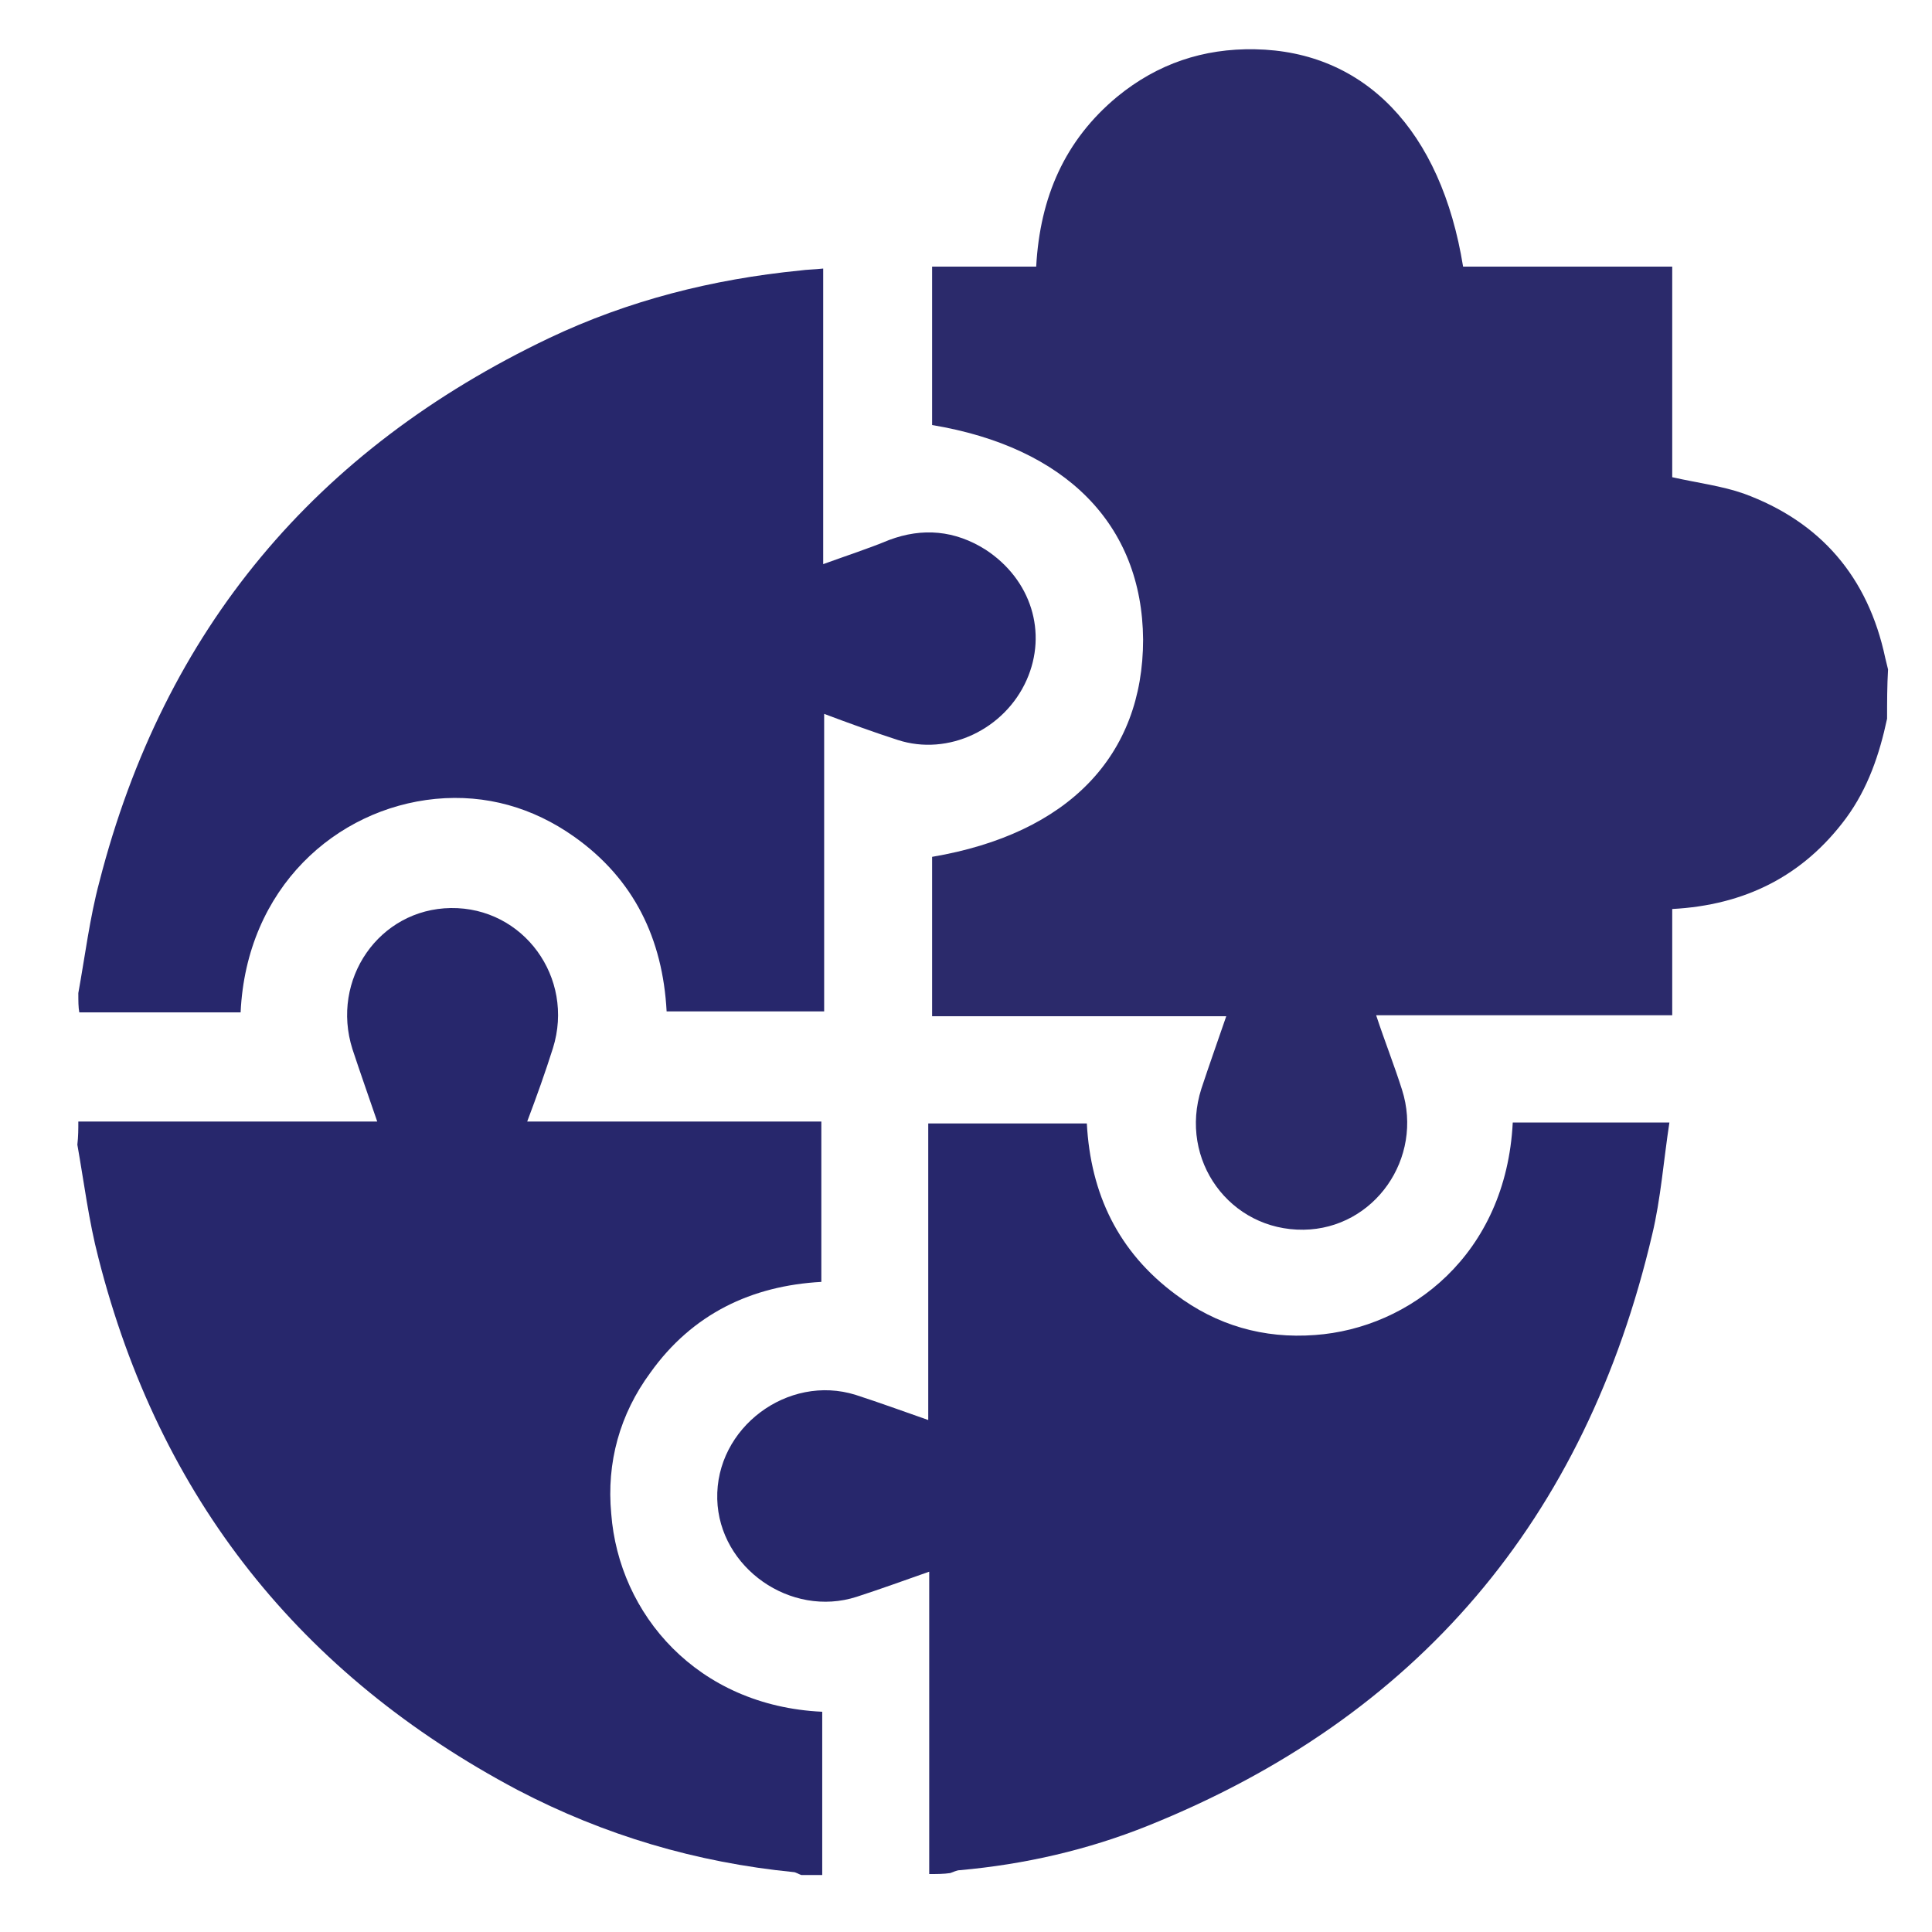 <svg width="24" height="24" viewBox="0 0 24 24" fill="none" xmlns="http://www.w3.org/2000/svg">
<g clip-path="url(#clip0_1372_4312)">
<path d="M23.442 8.928C23.347 9.372 23.205 9.792 22.932 10.164C22.398 10.884 21.674 11.244 20.773 11.292C20.773 11.724 20.773 12.156 20.773 12.612C19.539 12.612 18.329 12.612 17.095 12.612C17.202 12.936 17.321 13.236 17.416 13.536C17.688 14.388 17.071 15.264 16.194 15.276C15.28 15.288 14.639 14.412 14.924 13.524C15.019 13.236 15.126 12.936 15.233 12.624C13.999 12.624 12.789 12.624 11.579 12.624C11.579 11.952 11.579 11.292 11.579 10.644C13.275 10.356 14.2 9.384 14.2 7.944C14.189 6.516 13.239 5.556 11.579 5.28C11.579 4.632 11.579 3.984 11.579 3.312C12.006 3.312 12.433 3.312 12.872 3.312C12.919 2.448 13.228 1.74 13.88 1.2C14.378 0.792 14.948 0.6 15.588 0.612C16.953 0.636 17.902 1.62 18.175 3.312C19.029 3.312 19.895 3.312 20.773 3.312C20.773 4.2 20.773 5.076 20.773 5.928C21.093 6 21.39 6.036 21.663 6.132C22.612 6.48 23.205 7.164 23.419 8.172C23.43 8.22 23.442 8.268 23.454 8.316C23.442 8.52 23.442 8.724 23.442 8.928Z" fill="#2B2A6B"/>
<path d="M0.973 13.932C2.195 13.932 3.429 13.932 4.686 13.932C4.579 13.62 4.473 13.32 4.378 13.032C4.105 12.168 4.71 11.292 5.6 11.28C6.501 11.268 7.142 12.144 6.869 13.02C6.774 13.32 6.667 13.62 6.549 13.932C7.782 13.932 8.981 13.932 10.203 13.932C10.203 14.592 10.203 15.252 10.203 15.924C9.337 15.972 8.601 16.32 8.079 17.052C7.699 17.568 7.533 18.168 7.593 18.804C7.688 20.052 8.66 21.192 10.214 21.264C10.214 21.936 10.214 22.62 10.214 23.292C10.132 23.292 10.037 23.292 9.954 23.292C9.918 23.28 9.882 23.256 9.859 23.256C8.649 23.136 7.51 22.8 6.43 22.236C3.737 20.808 1.981 18.612 1.222 15.624C1.103 15.168 1.044 14.688 0.961 14.22C0.973 14.112 0.973 14.028 0.973 13.932Z" fill="#27276C"/>
<path d="M11.543 23.28C11.543 22.044 11.543 20.796 11.543 19.524C11.235 19.632 10.938 19.74 10.642 19.836C9.823 20.1 8.933 19.476 8.91 18.624C8.886 17.736 9.788 17.064 10.63 17.328C10.926 17.424 11.223 17.532 11.531 17.64C11.531 16.404 11.531 15.18 11.531 13.956C12.196 13.956 12.836 13.956 13.501 13.956C13.548 14.832 13.892 15.552 14.604 16.08C15.114 16.464 15.696 16.632 16.336 16.584C17.511 16.5 18.709 15.588 18.792 13.944C19.421 13.944 20.049 13.944 20.738 13.944C20.666 14.412 20.631 14.892 20.524 15.336C19.694 18.876 17.606 21.336 14.26 22.68C13.513 22.98 12.73 23.16 11.923 23.232C11.887 23.232 11.84 23.256 11.804 23.268C11.721 23.28 11.638 23.28 11.543 23.28Z" fill="#27276C"/>
<path d="M0.973 12.336C1.056 11.88 1.115 11.4 1.234 10.956C2.04 7.812 3.927 5.58 6.821 4.2C7.806 3.732 8.85 3.468 9.942 3.36C10.025 3.348 10.12 3.348 10.226 3.336C10.226 4.548 10.226 5.76 10.226 7.008C10.523 6.9 10.784 6.816 11.045 6.708C11.46 6.552 11.863 6.588 12.243 6.828C12.812 7.2 13.014 7.86 12.753 8.448C12.48 9.06 11.78 9.396 11.152 9.192C10.855 9.096 10.558 8.988 10.238 8.868C10.238 10.116 10.238 11.34 10.238 12.564C9.574 12.564 8.933 12.564 8.281 12.564C8.233 11.664 7.877 10.92 7.13 10.392C6.62 10.032 6.038 9.864 5.41 9.924C4.176 10.044 3.061 11.028 2.989 12.576C2.325 12.576 1.649 12.576 0.985 12.576C0.973 12.516 0.973 12.432 0.973 12.336Z" fill="#27276C"/>
</g>
<defs>
<clipPath id="clip0_1372_4312">
<rect width="24" height="24" fill="white"/>
</clipPath>
</defs>
</svg>
